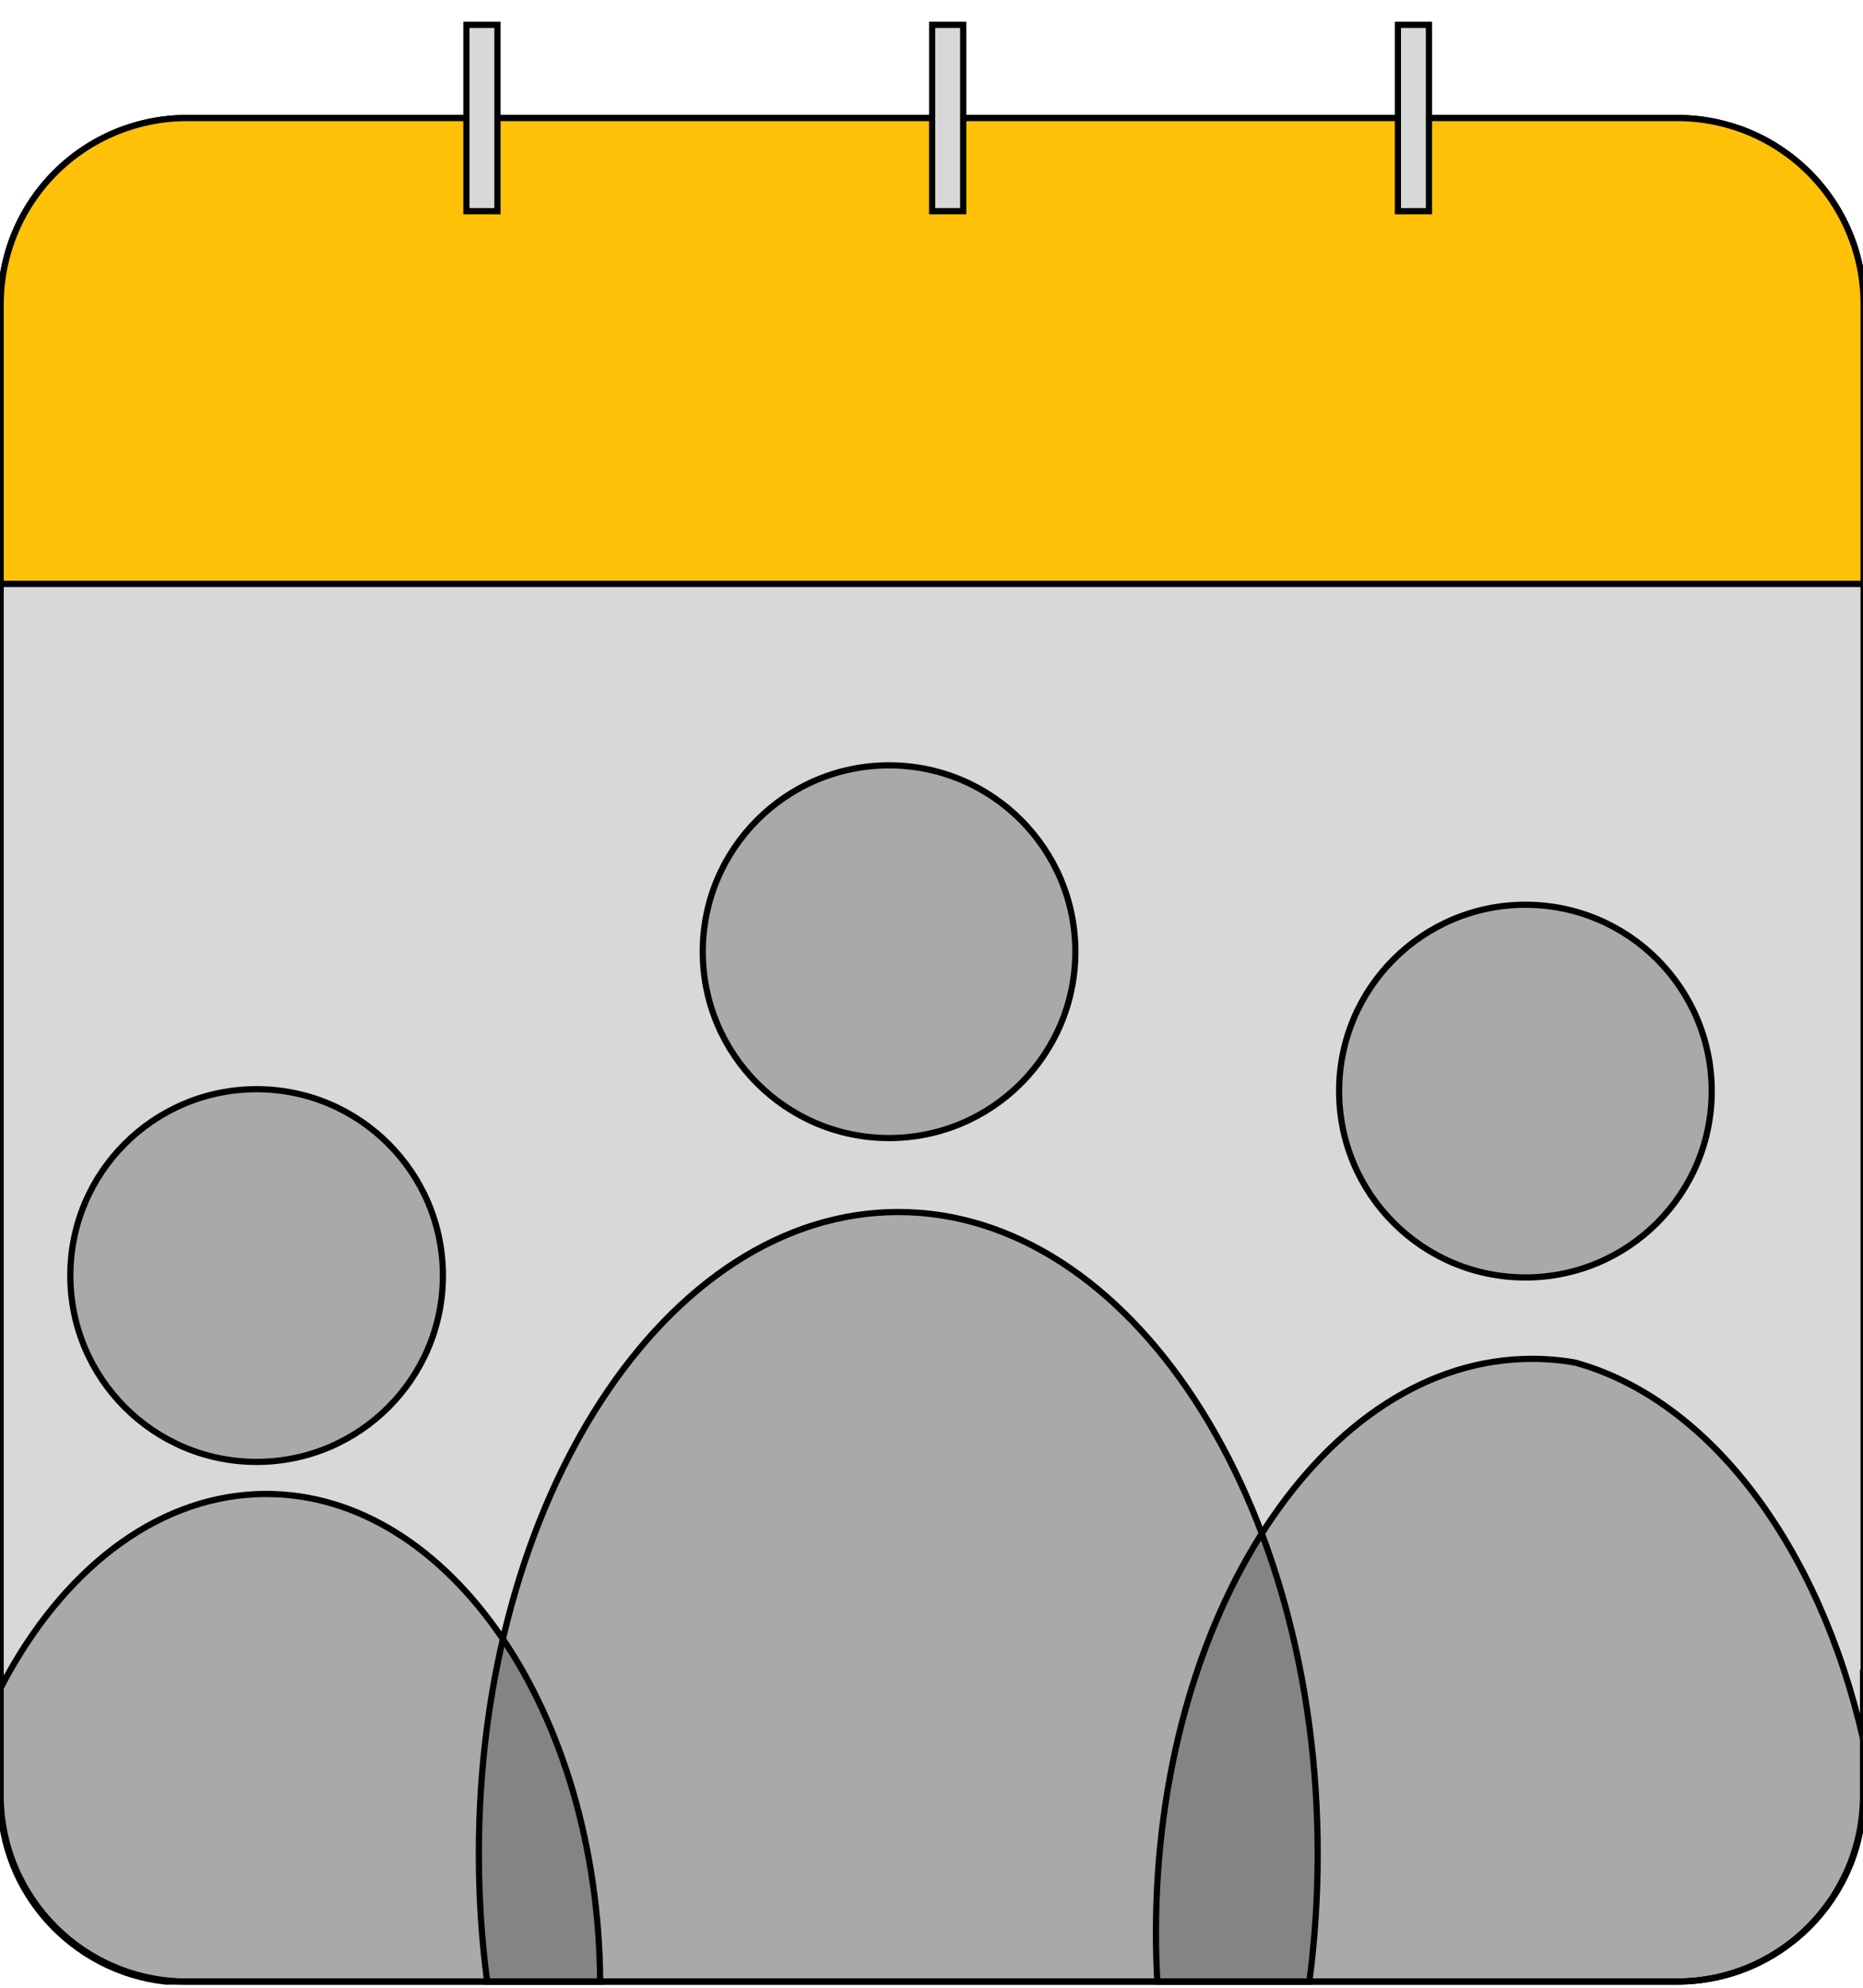 <svg width="300" height="320" viewBox="0 0 300 320" fill="none" xmlns="http://www.w3.org/2000/svg">
<g clip-path="url(#clip0_13_3)">
<path d="M270.105 19H30.105C13.537 19 0.105 32.431 0.105 49V289C0.105 305.569 13.537 319 30.105 319H270.105C286.674 319 300.105 305.569 300.105 289V49C300.105 32.431 286.674 19 270.105 19Z" fill="#D8D8D8" stroke="black"/>
<path d="M30.105 19H270.105C278.062 19 285.692 22.161 291.318 27.787C296.944 33.413 300.105 41.044 300.105 49V94H0.105V49C0.105 41.044 3.266 33.413 8.892 27.787C14.518 22.161 22.148 19 30.105 19Z" fill="#FFC107" stroke="black"/>
<path d="M80.105 4H75.105V34H80.105V4Z" fill="#D8D8D8" stroke="black"/>
<path d="M230.105 4H225.105V34H230.105V4Z" fill="#D8D8D8" stroke="black"/>
<path d="M155.105 4H150.105V34H155.105V4Z" fill="#D8D8D8" stroke="black"/>
<path d="M212.187 298.438C212.187 305.479 211.727 312.355 210.849 319H78.447C77.569 312.355 77.109 305.479 77.109 298.438C77.109 241.376 107.347 195.118 144.648 195.118C181.949 195.118 212.187 241.376 212.187 298.438Z" fill="black" fill-opacity="0.22" stroke="black"/>
<path d="M186.143 311.127C186.143 260.111 213.253 218.755 246.695 218.755C249.04 218.755 251.354 218.958 253.63 219.354C275.287 225.325 292.937 248.867 300.009 279.954V268.788C300.041 268.885 300.073 268.983 300.105 269.08V280.379C300.073 280.237 300.041 280.096 300.009 279.954V289C300.009 305.569 286.578 319 270.009 319H186.36C186.216 316.405 186.143 313.779 186.143 311.127Z" fill="black" fill-opacity="0.22"/>
<path d="M300.009 279.954C292.937 248.867 275.287 225.325 253.63 219.354C251.354 218.958 249.04 218.755 246.695 218.755C213.253 218.755 186.143 260.111 186.143 311.127C186.143 313.779 186.216 316.405 186.36 319H270.009C286.578 319 300.009 305.569 300.009 289V279.954ZM300.009 279.954V268.788C300.041 268.885 300.073 268.983 300.105 269.08V280.379C300.073 280.237 300.041 280.096 300.009 279.954Z" stroke="black"/>
<path d="M42.871 240.508C72.387 240.508 96.35 275.576 96.645 319H26.614C11.639 317.318 0 304.613 0 289.189V271.944C0.422 271.119 0.854 270.306 1.296 269.507C11.159 251.802 26.121 240.508 42.871 240.508Z" fill="black" fill-opacity="0.22" stroke="black"/>
<path d="M41.322 235.346C57.891 235.346 71.322 221.915 71.322 205.346C71.322 188.777 57.891 175.346 41.322 175.346C24.753 175.346 11.322 188.777 11.322 205.346C11.322 221.915 24.753 235.346 41.322 235.346Z" fill="black" fill-opacity="0.22" stroke="black"/>
<path d="M245.638 205.652C262.207 205.652 275.638 192.221 275.638 175.652C275.638 159.083 262.207 145.652 245.638 145.652C229.069 145.652 215.638 159.083 215.638 175.652C215.638 192.221 229.069 205.652 245.638 205.652Z" fill="black" fill-opacity="0.22" stroke="black"/>
<path d="M143.165 183.21C159.734 183.21 173.165 169.779 173.165 153.21C173.165 136.641 159.734 123.21 143.165 123.21C126.596 123.21 113.165 136.641 113.165 153.21C113.165 169.779 126.596 183.21 143.165 183.21Z" fill="black" fill-opacity="0.22" stroke="black"/>
</g>
<defs>
<clipPath id="clip0_13_3">
<rect width="300" height="320" fill="white"/>
</clipPath>
</defs>
</svg>
